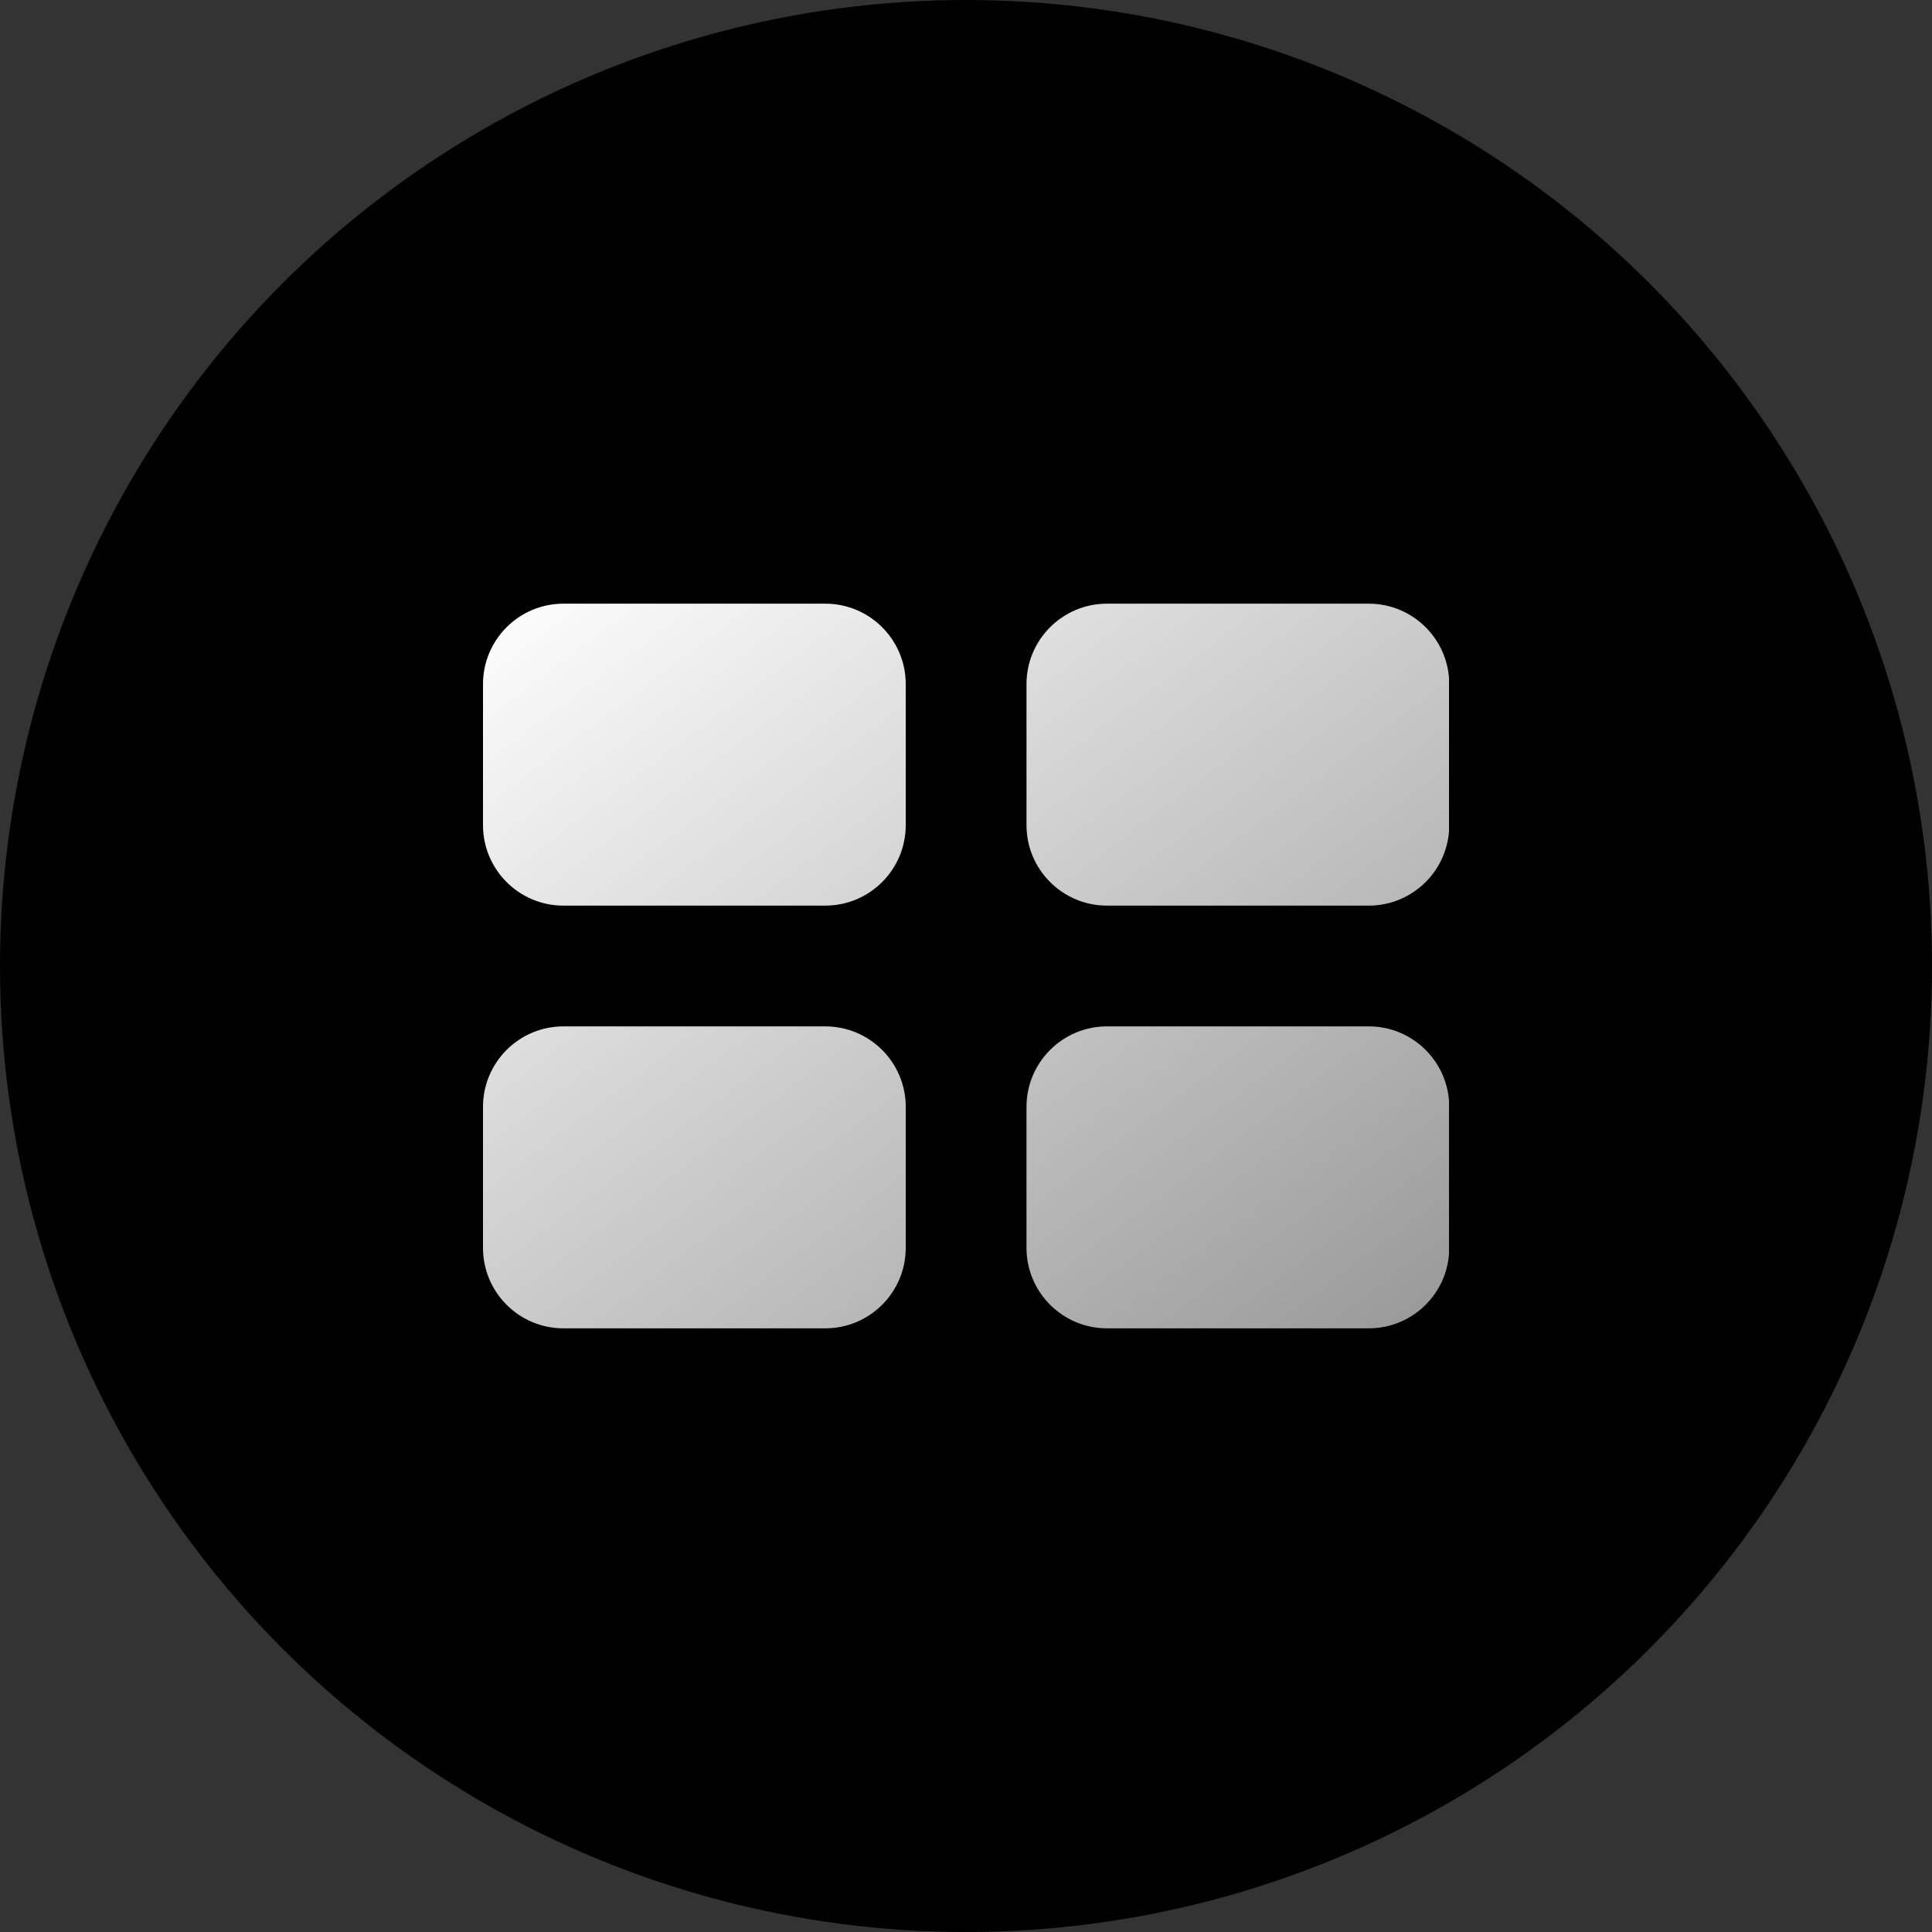 <svg width="48" height="48" viewBox="0 0 48 48" fill="none" xmlns="http://www.w3.org/2000/svg">
  <rect x="0" y="0" width="48" height="48" fill="#333333" stroke="none"/>
  <circle cx="24" cy="24" r="24" fill="black" />
  <g clip-path="url(#clip0_11558_28867)">
    <path
      d="M20.503 25.5C21.607 25.5 22.503 26.396 22.503 27.5V31.002C22.503 32.107 21.607 33.002 20.503 33.002H14C12.895 33.002 12 32.107 12 31.002V27.5C12 26.396 12.895 25.5 14 25.5H20.503ZM34.006 25.5C35.11 25.5 36.006 26.396 36.006 27.5V31.002C36.006 32.107 35.11 33.002 34.006 33.002H27.503C26.399 33.002 25.503 32.107 25.503 31.002V27.5C25.503 26.396 26.399 25.5 27.503 25.5H34.006ZM20.503 14.998C21.607 14.998 22.503 15.893 22.503 16.998V20.5C22.503 21.604 21.607 22.5 20.503 22.5H14C12.895 22.5 12 21.604 12 20.5V16.998C12 15.893 12.895 14.998 14 14.998H20.503ZM34.006 14.998C35.11 14.998 36.006 15.893 36.006 16.998V20.5C36.006 21.604 35.11 22.5 34.006 22.5H27.503C26.399 22.5 25.503 21.604 25.503 20.5V16.998C25.503 15.893 26.399 14.998 27.503 14.998H34.006Z"
      fill="url(#paint0_linear_11558_28867)" />
  </g>
  <defs>
    <linearGradient id="paint0_linear_11558_28867" x1="12" y1="14.623" x2="29.284" y2="37.669"
      gradientUnits="userSpaceOnUse">
      <stop stop-color="white" />
      <stop offset="1" stop-color="#999999" />
    </linearGradient>
    <clipPath id="clip0_11558_28867">
      <rect x="12" y="14.997" width="24" height="18.005" rx="0.48" fill="white" />
    </clipPath>
  </defs>
</svg>
